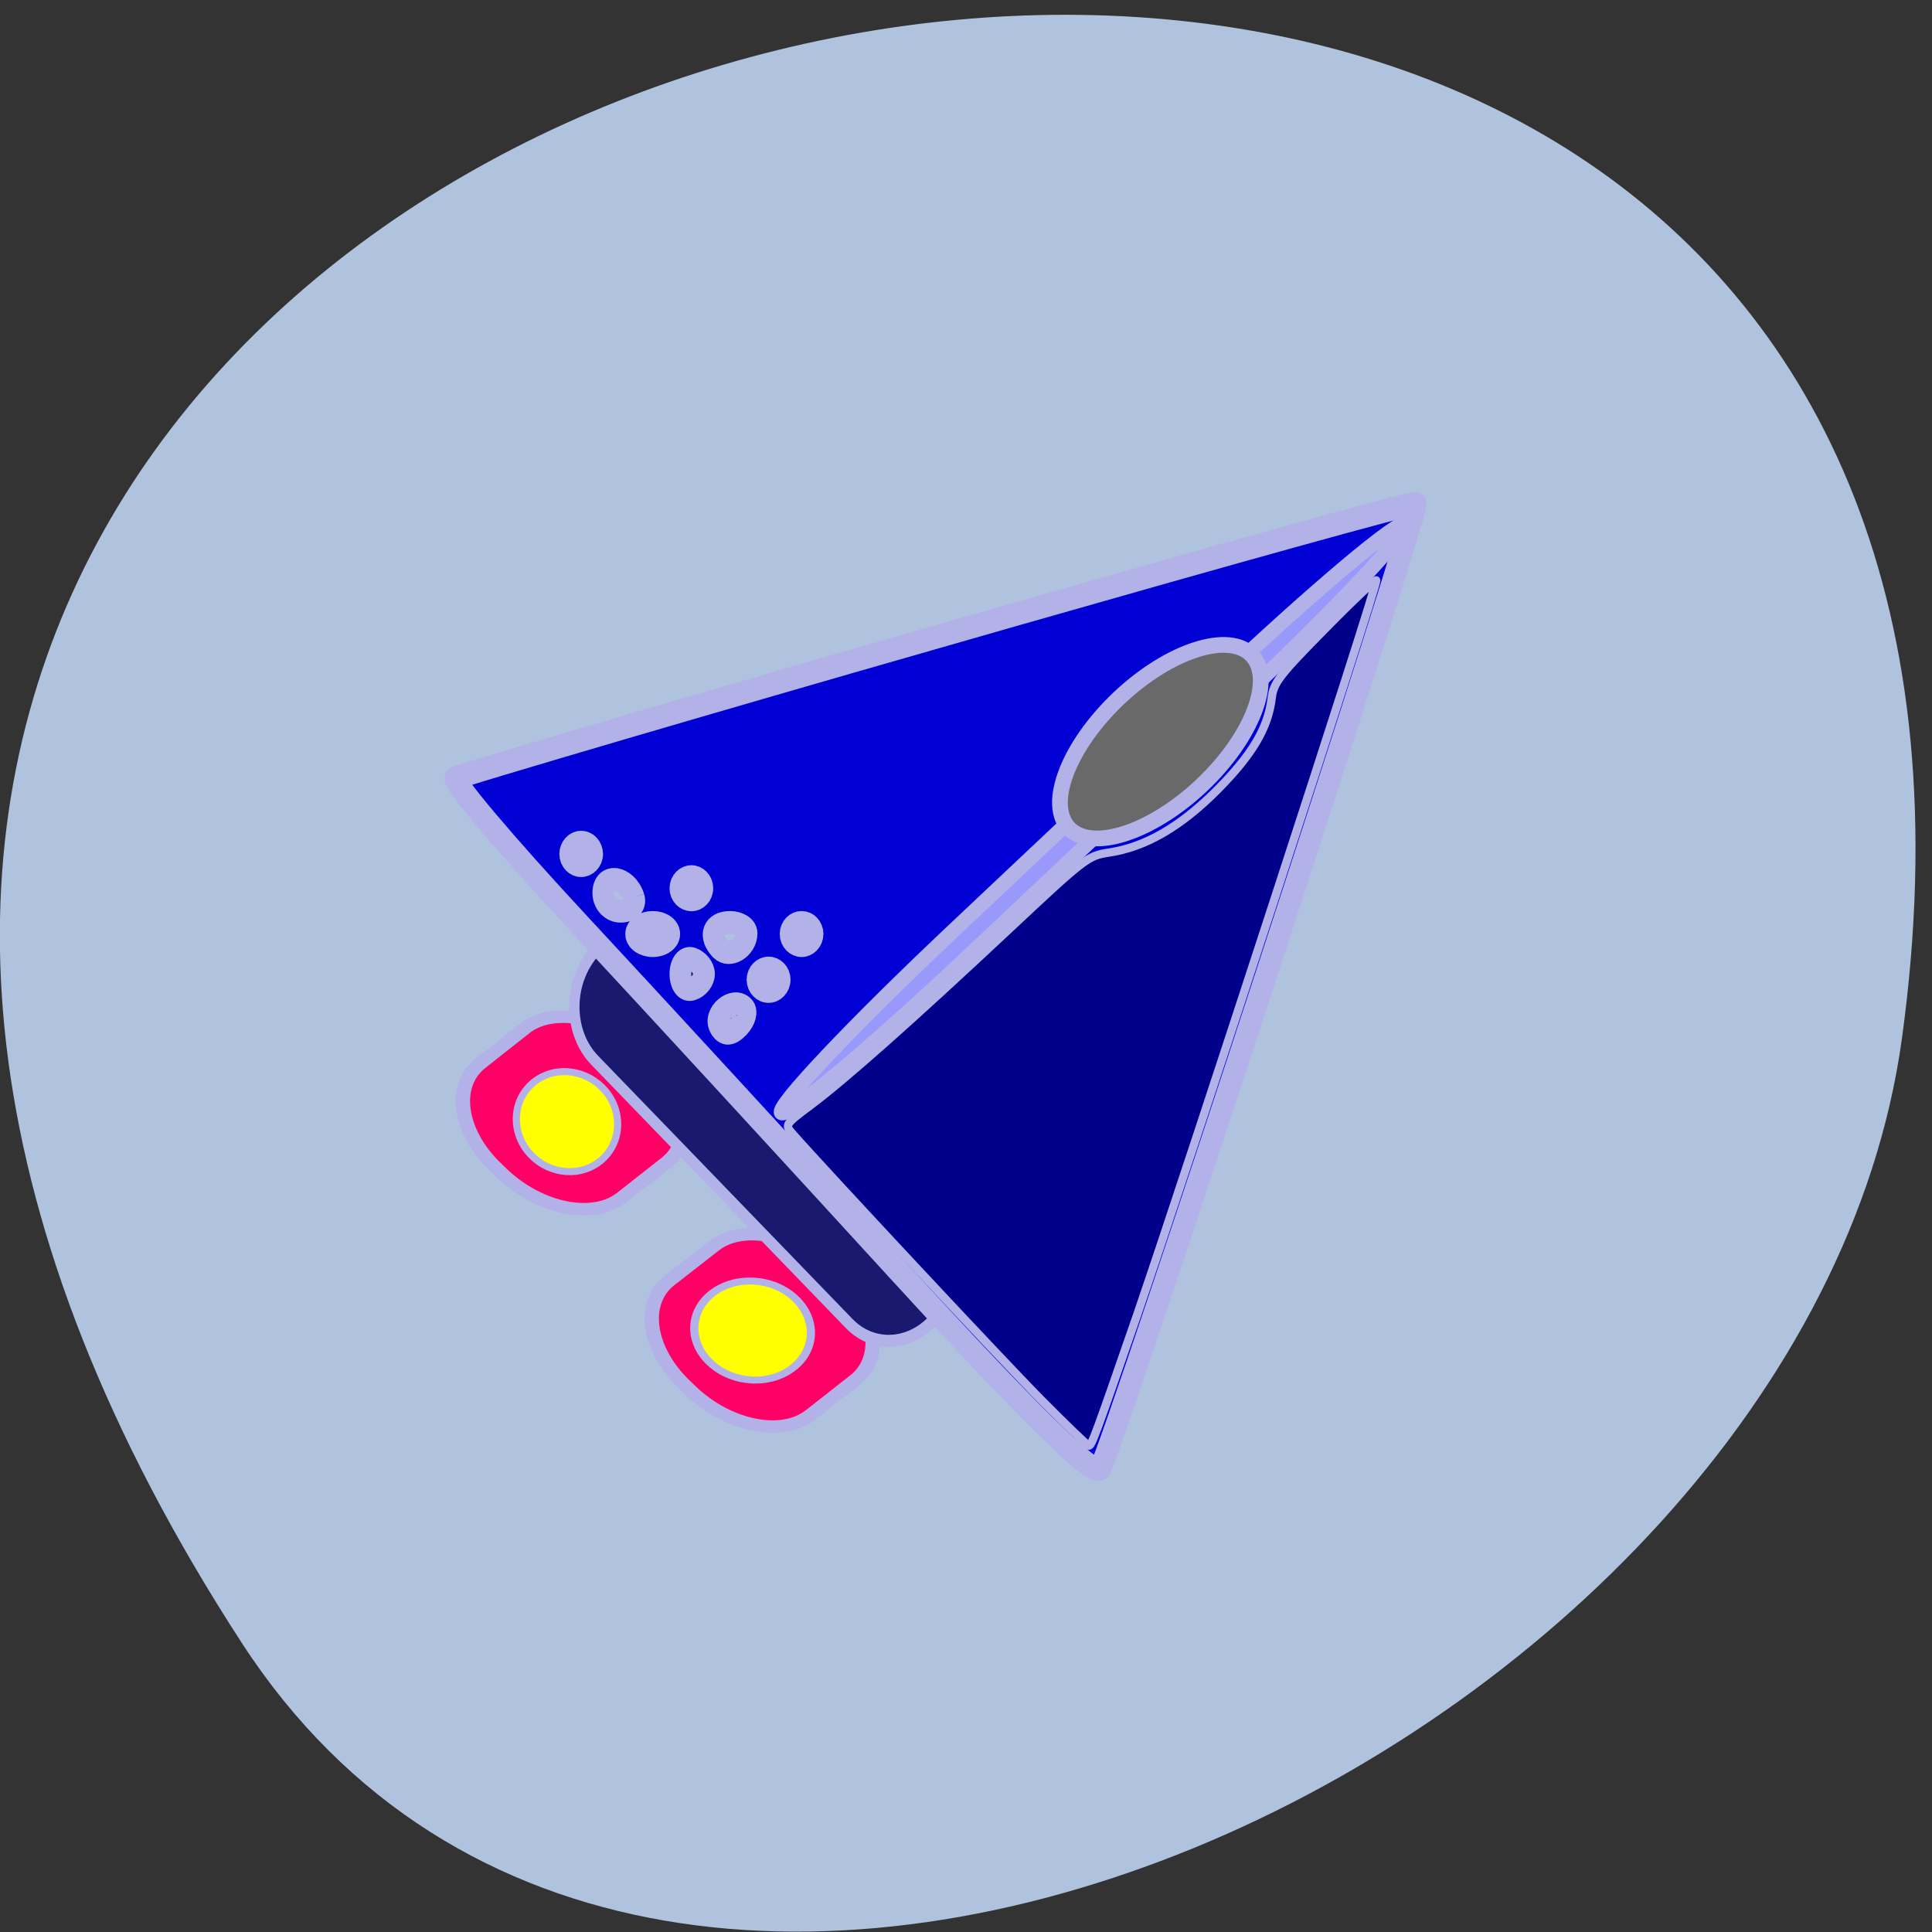 <svg xmlns="http://www.w3.org/2000/svg" viewBox="0 0 32 32"><rect x="0" y="0" width="32" height="32" fill="#333333" stroke="none"/><path d="m 4.01 27.22 c -18.16 -27.953 31.441 -38.77 27.492 -10.02 c -1.613 11.727 -20.543 20.707 -27.492 10.02" fill="#b0c3de"/><g stroke="#b2b2e8"><g fill="#f06" stroke-width="1.786" transform="matrix(0.091 0.086 -0.098 0.077 0 0)"><path d="m 163.86 43.26 l 1.128 0.009 c 6.81 0.01 12.345 3.925 12.332 8.755 v 7.502 c 0.006 4.808 -5.51 8.729 -12.339 8.741 l -1.128 -0.009 c -6.81 -0.01 -12.345 -3.925 -12.332 -8.755 l -0.02 -7.48 c 0.013 -4.83 5.53 -8.751 12.359 -8.763"/><path d="m 202.32 47.06 l 1.128 0.009 c 6.81 0.01 12.345 3.925 12.332 8.755 v 7.502 c 0.006 4.808 -5.51 8.729 -12.339 8.741 l -1.128 -0.009 c -6.81 -0.01 -12.32 -3.902 -12.332 -8.755 l 0.025 -7.479 c -0.031 -4.831 5.51 -8.729 12.315 -8.764"/></g><path d="m -32.15 140.22 c 5.201 0.006 9.407 3.937 9.39 8.819 v 48.36 c 0.005 4.863 -4.204 8.821 -9.382 8.841 c -5.179 -0.025 -9.385 -3.956 -9.368 -8.838 v -48.36 c -0.028 -4.888 4.181 -8.846 9.36 -8.822" transform="matrix(0.075 -0.1 0.087 0.09 0 0)" fill="#191970" stroke-width="1.491"/><g fill="#ff0"><path d="m 160.6 39.29 c 3.759 -0.011 6.82 2.905 6.826 6.512 c 0.005 3.607 -3.059 6.513 -6.817 6.524 c -3.759 0.011 -6.82 -2.905 -6.826 -6.512 c -0.005 -3.607 3.059 -6.513 6.817 -6.524" transform="matrix(0.085 0.092 -0.093 0.083 0 0)" stroke-width="0.938"/><path d="m 204.1 54.635 c 4.045 -0.013 7.303 3.155 7.295 7.05 c 0.017 3.922 -3.271 7.081 -7.296 7.07 c -4.045 0.013 -7.303 -3.155 -7.295 -7.05 c 0.008 -3.899 3.271 -7.081 7.296 -7.07" transform="matrix(0.091 0.085 -0.099 0.076 0 0)" stroke-width="1.01"/></g><path d="m 106.35 195.24 c -24.494 -25.03 -58.42 -59.48 -75.41 -76.55 c -16.991 -17.07 -29.9 -31.344 -28.631 -31.706 c 49.539 -14.224 223.09 -60.57 223.92 -59.739 c 1.103 1.034 -69.56 203.01 -73.59 210.35 c -1.158 2.121 -16.936 -12.362 -46.28 -42.36 m -36.851 -58.19 c -2.427 -2.379 -7.337 1.448 -5.517 4.345 c 1.048 1.707 2.482 1.655 4.358 -0.155 c 1.489 -1.448 2.041 -3.362 1.158 -4.189 m -9.268 -7.293 c 0 -1.293 -1.214 -2.741 -2.758 -3.258 c -1.489 -0.465 -2.758 0.983 -2.758 3.258 c 0 2.327 1.269 3.776 2.758 3.258 c 1.545 -0.465 2.758 -1.914 2.758 -3.258 m 17.653 1.241 c 0 -1.345 -1.158 -2.483 -2.593 -2.483 c -1.434 0 -2.593 1.138 -2.593 2.483 c 0 1.396 1.158 2.534 2.593 2.534 c 1.434 0 2.593 -1.138 2.593 -2.534 m -7.723 -10.09 c 0 -1.293 -1.765 -2.327 -3.862 -2.327 c -3.972 0 -5.13 2.896 -2.207 5.741 c 2.041 1.965 6.068 -0.259 6.068 -3.414 m -18.04 0.155 c 0 -1.396 -1.71 -2.483 -3.862 -2.483 c -2.096 0 -3.862 1.086 -3.862 2.483 c 0 1.345 1.765 2.483 3.862 2.483 c 2.151 0 3.862 -1.138 3.862 -2.483 m 33.431 0 c 0 -1.396 -1.158 -2.483 -2.538 -2.483 c -1.434 0 -2.593 1.086 -2.593 2.483 c 0 1.345 1.158 2.483 2.593 2.483 c 1.379 0 2.538 -1.138 2.538 -2.483 m -41.706 -7.965 c -1.6 -4.603 -7.116 -5.379 -7.116 -0.983 c 0 2.172 1.82 3.931 4.03 3.931 c 2.262 0 3.641 -1.293 3.089 -2.948 m 15.998 -2.02 c 0 -1.345 -1.158 -2.483 -2.538 -2.483 c -1.434 0 -2.593 1.138 -2.593 2.483 c 0 1.396 1.158 2.483 2.593 2.483 c 1.379 0 2.538 -1.086 2.538 -2.483 m -25.707 -7.448 c 0 -1.396 -1.158 -2.534 -2.593 -2.534 c -1.379 0 -2.538 1.138 -2.538 2.534 c 0 1.345 1.158 2.483 2.538 2.483 c 1.434 0 2.593 -1.138 2.593 -2.483" transform="matrix(0.071 0 0 0.076 7.384 6.27)" fill="#0000d4" stroke-width="5.063"/><path d="m 172.04 -137.64 c 1.775 0.041 3.22 25.375 3.224 56.72 l 0.016 81.68 c 0.004 31.344 -1.457 56.685 -3.268 56.683 c -1.773 0.035 -3.22 -25.375 -3.222 -56.644 l 0.021 -81.72 c -0.004 -31.344 1.418 -56.721 3.23 -56.72" transform="matrix(0.05 0.054 -0.053 0.05 7.384 6.27)" fill="#9999fc" stroke-width="3.31"/><path d="m 171.49 -90.12 c 7.551 0.008 13.648 12.831 13.681 28.598 c -0.003 15.806 -6.14 28.607 -13.653 28.636 c -7.551 -0.008 -13.648 -12.831 -13.681 -28.598 c 0.003 -15.806 6.14 -28.607 13.653 -28.636" transform="matrix(0.05 0.053 -0.053 0.05 7.384 6.27)" fill="#696969" stroke-width="3.576"/><path d="m 126.2 189.19 c -4.764 -4.804 -27.912 -29.588 -32.16 -34.423 c -0.916 -1.071 -0.886 -1.132 2.382 -3.58 c 4.459 -3.335 12.948 -10.862 25.469 -22.581 c 10.02 -9.394 10.444 -9.73 13.13 -10.128 c 4.733 -0.704 9.253 -3.305 14.05 -8.108 c 4.55 -4.59 6.596 -8.05 7.05 -11.903 c 0.244 -1.958 0.947 -2.907 6.902 -8.935 c 3.634 -3.702 6.627 -6.517 6.627 -6.273 c 0 1.071 -24.522 76.34 -30.965 95.1 c -5.375 15.544 -5.863 16.859 -6.23 16.859 c -0.153 0 -2.962 -2.693 -6.26 -6.03" transform="matrix(0.128 0 0 0.128 1.08 -1.043)" fill="#00008b" stroke-width="1.071"/></g></svg>